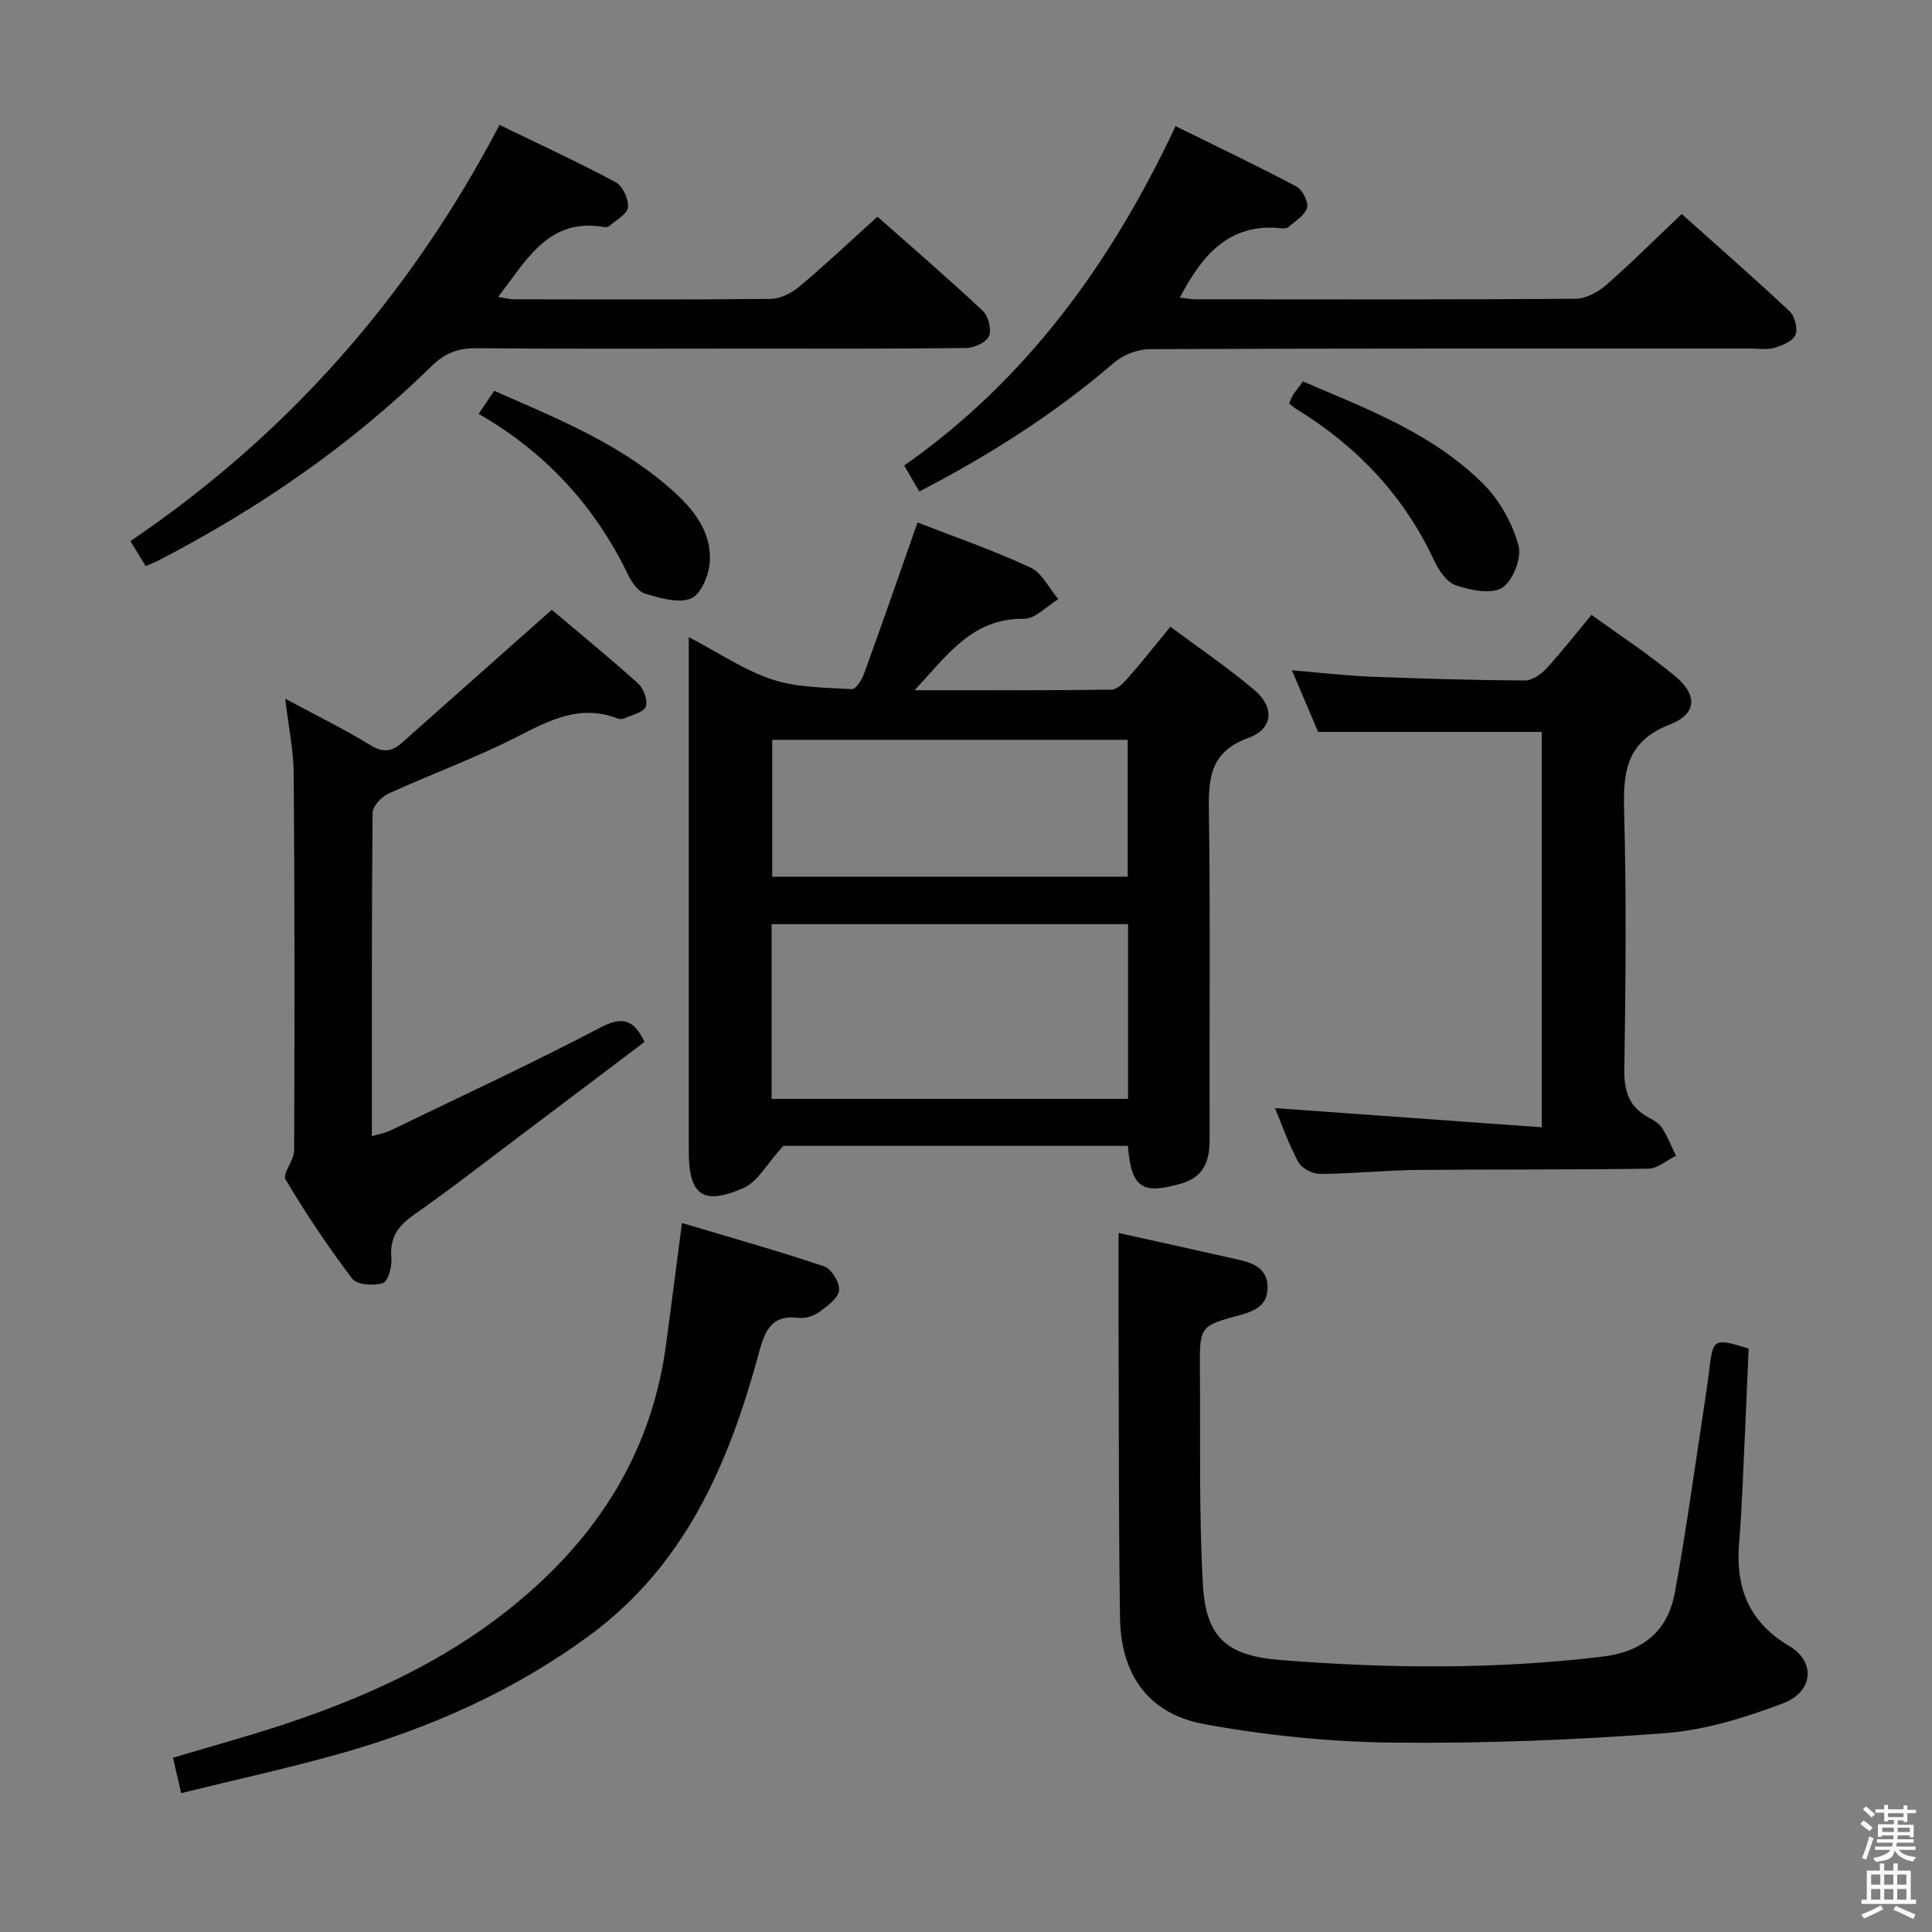 <svg enable-background="new 0 0 400 400" viewBox="0 0 400 400" xmlns="http://www.w3.org/2000/svg"><rect x="0" y="0" width="400" height="400" fill="#808080" stroke="none"/><path d="m385.2 377.6.6-.7c.6.4 1.3.9 1.9 1.5l-.6.7c-.8-.5-1.4-1-1.9-1.5zm.3 7.1c.6-1.4 1.1-2.9 1.5-4.5.3.1.6.3.9.4-.5 1.4-1 2.9-1.5 4.4zm.2-10.1.6-.6c.7.5 1.3 1.1 1.9 1.6l-.7.7c-.6-.6-1.2-1.2-1.8-1.7zm8.4-.8h.8v.9h1.8v.7h-1.8v1.8h-.8v-.3h-1.2v.9h3.3v2.6h-.8v-.4h-2.5c0 .3 0 .6-.1.8h3.4v.7h-3.5c0 .3-.1.6-.1.8h4v.7h-3.5c.7.9 1.9 1.3 3.6 1.5-.2.2-.4.5-.6.9-1.9-.3-3.2-1.1-3.8-2.3-.5 2.1-1.8 2-3.9 2.4-.2-.3-.4-.5-.6-.8 1.9-.4 3.1-.9 3.6-1.7h-3.2v-.7h3.5c.1-.2.1-.5.2-.8h-3.3v-.7h3.4c0-.2 0-.5 0-.8h-2.4v.3h-.8v-2.6h3.3v-.9h-1.2v.3h-.8v-1.8h-1.8v-.7h1.8v-.9h.8v.9h3.2zm-4.4 5.5h2.4c0-.3 0-.6 0-.9h-2.4zm1.2-3.1h3.2v-.8h-3.2zm4.4 2.2h-2.4v.9h2.5v-.9z" fill="#fafafb"/><path d="m389.2 385.8h.9v1.5h1.9v-1.5h.9v1.5h2.7v6h1.1v.9h-11.3v-.9h1.1v-6h2.7zm.2 8.7.5.8c-1.2.6-2.5 1.3-4 1.9-.2-.3-.3-.6-.6-.8 1.6-.6 3-1.3 4.1-1.9zm-2-4.3h1.9v-2.1h-1.9zm0 3.1h1.9v-2.2h-1.9zm2.7-3.1h1.9v-2.1h-1.9zm0 3.1h1.9v-2.2h-1.9zm2.4 1.3c1.4.6 2.7 1.2 4.1 1.8l-.5.9c-1.5-.7-2.8-1.4-4.1-1.9zm2.2-6.5h-1.9v2.1h1.9zm-1.9 5.2h1.9v-2.2h-1.9z" fill="#fafafb"/><g fill="#010100"><path d="m233.52 237.23c-24.72 0-49.12 0-71.34 0-3.47 3.81-5.32 7.45-8.21 8.72-8.48 3.72-11.37 1.49-11.37-7.67 0-33.14 0-66.28 0-99.41 0-1.97 0-3.95 0-6.97 6.24 3.26 11.5 6.88 17.31 8.79 5.17 1.7 10.94 1.65 16.48 1.99.79.05 2.05-1.95 2.51-3.21 3.72-10.26 7.3-20.58 11.07-31.3 7.46 2.91 15.58 5.72 23.34 9.31 2.43 1.12 3.9 4.32 5.8 6.57-2.38 1.43-4.77 4.1-7.13 4.07-10.65-.15-15.76 7.42-22.62 14.78 14.3 0 27.54.06 40.77-.11 1.16-.02 2.5-1.4 3.42-2.44 2.84-3.24 5.51-6.63 8.77-10.59 5.97 4.45 11.99 8.51 17.48 13.19 4.13 3.52 3.77 7.98-1.34 9.83-7.86 2.85-8.27 8.2-8.17 15.14.32 22.64.08 45.29.15 67.94.01 4.45-1.16 7.81-5.86 9.18-8.14 2.35-10.35.93-11.06-7.81zm.03-45.89c-24.76 0-49.16 0-73.8 0v36.17h73.8c0-12.07 0-23.83 0-36.17zm-73.67-38.17v28.34h73.6c0-9.67 0-18.92 0-28.34-24.65 0-48.94 0-73.6 0z"/><path d="m231.59 255.27c7.87 1.75 16.45 3.63 25.02 5.58 3.07.7 5.86 1.93 5.83 5.73-.03 3.71-2.61 4.85-5.78 5.71-8.27 2.23-8.3 2.34-8.23 11.24.11 14.81-.21 29.65.61 44.42.61 11.01 4.81 14.85 16.08 15.74 22.25 1.77 44.51 1.98 66.75-.72 8.21-1 13.4-5.26 14.86-13.11 2.42-13.03 4.16-26.19 6.18-39.29.33-2.13.65-4.26.9-6.4.85-7.16.91-7.21 8.23-4.96-.4 9.17-.79 18.44-1.22 27.71-.19 4.15-.4 8.3-.75 12.44-.79 9.23 1.93 16.46 10.39 21.44 5.49 3.23 5 9.47-1.31 11.86-7.82 2.96-16.14 5.54-24.41 6.17-18.71 1.42-37.53 2.16-56.29 1.96-13.04-.14-26.21-1.48-39.05-3.81-11.69-2.13-17.35-10.27-17.52-22.18-.24-16.82-.22-33.64-.27-50.46-.05-9.6-.02-19.2-.02-29.07z"/><path d="m59.05 144.66c6.27 3.37 12.08 6.22 17.58 9.59 2.63 1.61 4.46 1.42 6.57-.45 10.17-9.05 20.37-18.08 31.04-27.55 5.58 4.72 11.86 9.84 17.86 15.25 1.15 1.03 2.08 3.54 1.6 4.79-.46 1.21-2.85 1.71-4.44 2.44-.41.19-1.02.18-1.45.01-7.62-2.94-13.87.28-20.52 3.69-8.69 4.46-17.96 7.8-26.86 11.88-1.45.66-3.27 2.6-3.29 3.97-.2 22.14-.15 44.29-.15 66.94 1.53-.45 2.79-.65 3.88-1.18 14.51-7.02 29.13-13.81 43.4-21.28 4.55-2.38 6.89-1.78 9.18 2.95-8.66 6.54-17.38 13.14-26.12 19.71-7.18 5.4-14.27 10.94-21.64 16.09-3.33 2.33-5.06 4.81-4.66 9.01.16 1.73-.71 4.82-1.77 5.14-1.91.59-5.36.36-6.33-.92-4.99-6.57-9.6-13.46-13.81-20.55-.71-1.19 1.77-3.93 1.78-5.95.1-25.99.11-51.97-.09-77.96-.03-4.92-1.07-9.83-1.76-15.62z"/><path d="m30.16 117.2c-1.04-1.7-1.97-3.22-3.16-5.17 32.73-22.16 57.92-50.88 76.42-86.17 8.1 3.94 16.19 7.66 24.03 11.85 1.46.78 2.73 3.52 2.57 5.2-.14 1.42-2.48 2.64-3.88 3.91-.21.19-.65.26-.96.2-11.63-2.07-16.12 6.83-22.06 14.46 1.35.2 2.39.49 3.42.49 17.66.03 35.32.1 52.98-.09 2.03-.02 4.39-1.2 6-2.56 5.36-4.49 10.44-9.31 16.15-14.46 6.56 5.81 14.31 12.49 21.77 19.46 1.17 1.09 1.91 3.87 1.34 5.24-.54 1.3-3.05 2.47-4.72 2.49-14.83.19-29.66.12-44.49.12-18.99 0-37.99.09-56.98-.07-3.75-.03-6.45.98-9.2 3.67-16.77 16.43-35.92 29.59-56.75 40.36-.71.37-1.46.63-2.48 1.07z"/><path d="m263.97 229.42c18.47 1.33 36.61 2.63 55.23 3.97 0-28.15 0-55.03 0-81.86-15.43 0-30.68 0-46.3 0-1.59-3.75-3.33-7.83-5.42-12.75 5.9.49 11.09 1.11 16.29 1.32 10.64.42 21.29.72 31.94.79 1.49.01 3.33-1.26 4.44-2.46 3.15-3.41 6-7.09 9.36-11.13 5.94 4.31 11.91 8.19 17.34 12.72 4.65 3.88 4.49 7.8-1.14 9.99-9.04 3.5-9.68 9.82-9.45 18.01.49 17.82.31 35.66.04 53.49-.07 4.51 1.05 7.7 5.01 9.85 1.01.55 2.17 1.18 2.76 2.1 1.16 1.82 1.98 3.87 2.94 5.83-1.92.93-3.82 2.64-5.75 2.67-15.99.25-31.99.11-47.99.27-6.65.07-13.29.78-19.94.82-1.55.01-3.83-1.15-4.53-2.45-2.03-3.77-3.44-7.88-4.83-11.18z"/><path d="m190.34 101.75c-1.06-1.82-1.89-3.23-3.14-5.36 25.32-17.78 42.85-41.88 56.19-70.27 8.54 4.21 16.86 8.17 25 12.48 1.25.66 2.56 3.19 2.22 4.4-.44 1.59-2.46 2.77-3.87 4.03-.31.28-.97.28-1.46.23-10.83-1.16-16.44 5.63-21.01 14.35 1.03.11 2.23.36 3.43.36 26.16.02 52.33.08 78.49-.11 2.13-.02 4.62-1.35 6.3-2.81 5.26-4.59 10.21-9.54 15.69-14.74 7.13 6.37 14.85 13.12 22.33 20.13 1.08 1.01 1.74 3.58 1.22 4.88-.51 1.28-2.67 2.19-4.28 2.67-1.54.46-3.3.17-4.97.17-41.49 0-82.99-.05-124.48.13-2.49.01-5.47 1.19-7.38 2.83-12.2 10.47-25.61 19.04-40.28 26.63z"/><path d="m37.52 371.25c-.67-2.86-1.14-4.91-1.71-7.33 7.92-2.37 15.7-4.48 23.33-7.02 19.55-6.51 37.81-15.28 53.07-29.63 14.22-13.39 23.06-29.42 25.68-48.81 1.09-8.04 2.1-16.1 3.3-25.25 10.04 3 19.82 5.74 29.44 8.98 1.51.51 3.26 3.37 3.09 4.96-.17 1.62-2.39 3.24-4.03 4.43-1.14.83-2.87 1.44-4.23 1.27-6.03-.76-7.17 2.97-8.47 7.72-6.13 22.49-15.12 43.36-34.7 57.85-15.69 11.61-33.23 19.37-51.88 24.65-10.78 3.03-21.76 5.42-32.89 8.18z"/><path d="m266.89 83.51c.31-.67.53-1.29.88-1.83.54-.82 1.17-1.59 2-2.7 13.33 5.7 26.97 10.82 37.4 21.28 3.35 3.36 5.94 8.08 7.22 12.64.72 2.56-1.14 7.36-3.36 8.78-2.24 1.43-6.54.51-9.58-.49-1.88-.62-3.57-3.07-4.51-5.09-6.23-13.42-15.9-23.63-28.4-31.32-.56-.33-1.04-.79-1.65-1.27z"/><path d="m99.11 85.69c1.14-1.71 2.05-3.07 3.2-4.78 12.48 5.49 25.11 10.56 35.6 19.49 4.84 4.12 9.41 8.92 9.05 15.84-.14 2.73-1.81 6.81-3.86 7.66-2.64 1.09-6.49-.08-9.59-1.01-1.46-.44-2.76-2.43-3.53-4.01-6.86-14.16-17.05-25.24-30.87-33.19z"/></g></svg>